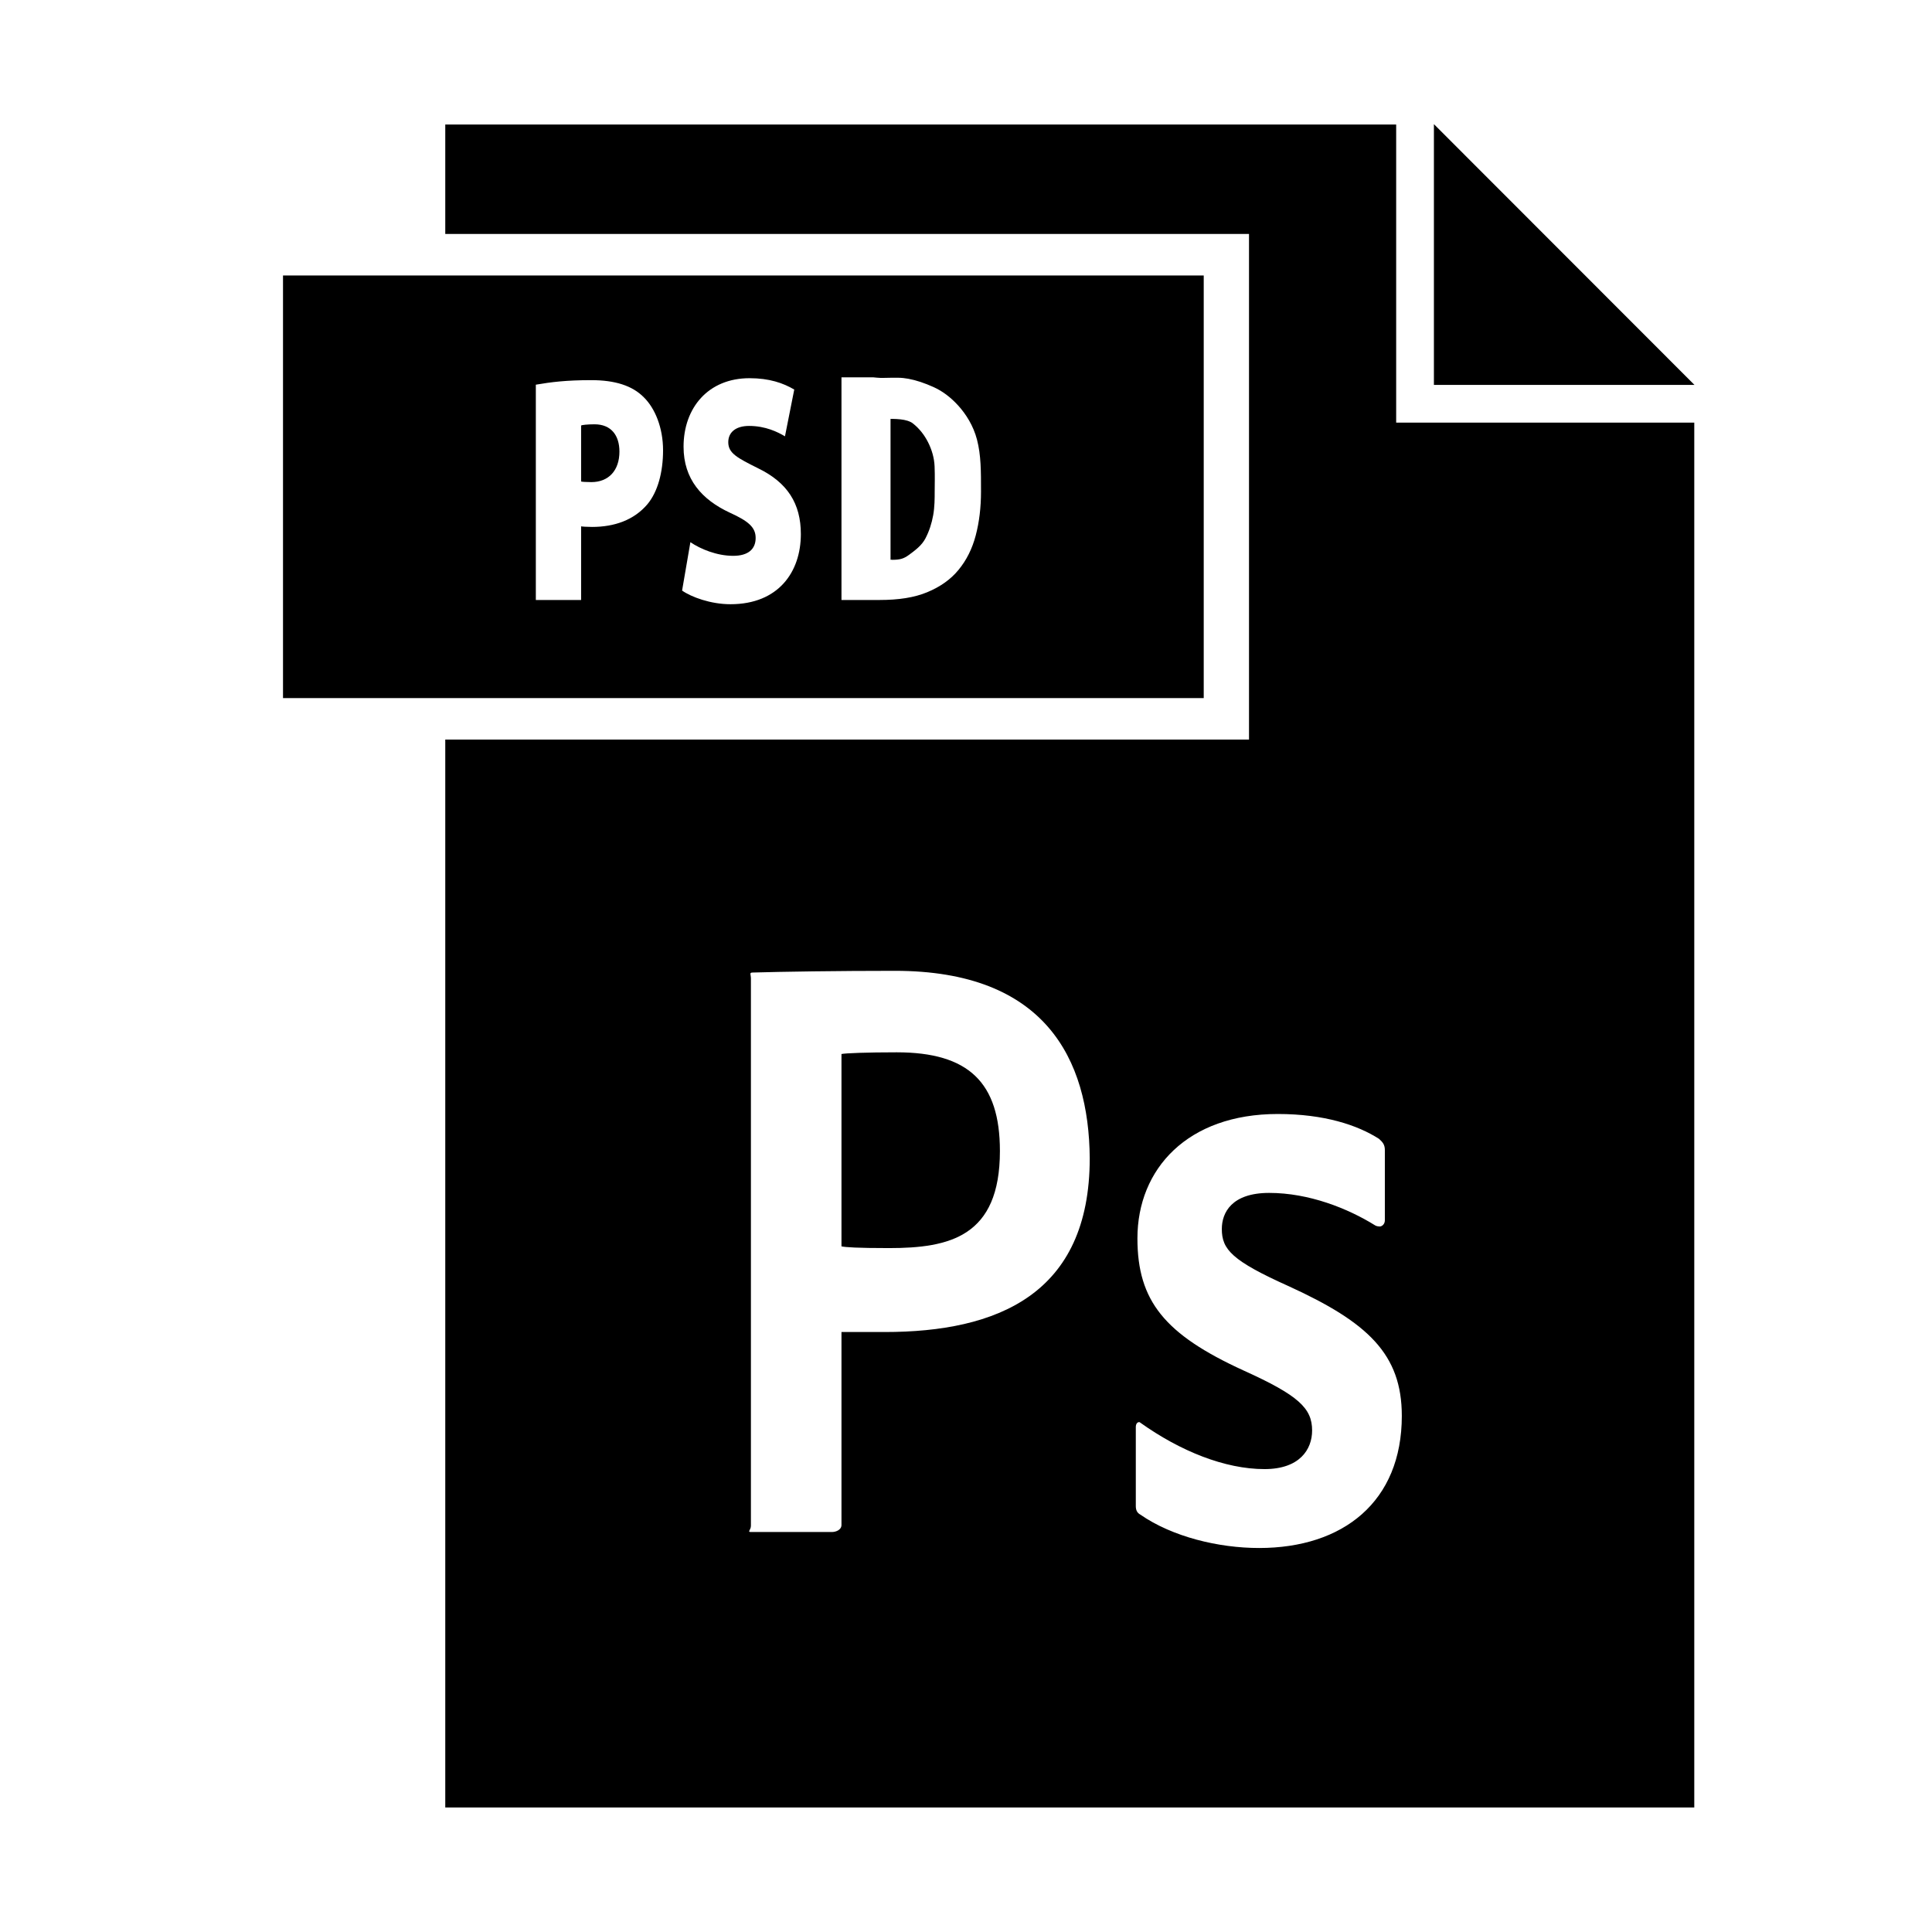<?xml version="1.0" ?><!DOCTYPE svg  PUBLIC '-//W3C//DTD SVG 1.1//EN'  'http://www.w3.org/Graphics/SVG/1.1/DTD/svg11.dtd'><svg height="512px" style="enable-background:new 0 0 512 512;" version="1.1" viewBox="0 0 512 512" width="512px" xml:space="preserve" xmlns="http://www.w3.org/2000/svg" xmlns:xlink="http://www.w3.org/1999/xlink"><g id="_x32_9_x2C__PSD_x2C__File_Type_x2C__Photoshop"><g><g><polygon points="380,32.899 380,102 449.048,102    "/><path d="M319,73H75v112h244V73z M171.58,133.618c-3.562,4.216-8.786,6.024-14.676,6.024c-1.101,0-2.903-0.085-2.903-0.174V159     h-12v-57.054c4-0.689,8.028-1.203,14.7-1.203c6.282,0,10.889,1.459,13.933,4.56c2.982,2.928,5.084,8.09,5.084,14.029     C175.718,125.181,174.3,130.347,171.58,133.618z M193.583,160.125c-5.244,0-10.361-1.894-12.824-3.617l2.203-12.824     c2.657,1.809,6.996,3.617,11.336,3.617c4.015,0,5.957-1.809,5.957-4.733c0-2.84-1.942-4.477-6.866-6.714     c-7.383-3.442-12.239-8.864-12.239-17.472c0-10.241,6.475-18.156,17.486-18.156c5.244,0,8.935,1.291,11.848,3.01l-2.459,12.393     c-1.879-1.116-5.117-2.753-9.519-2.753c-3.562,0-5.508,1.723-5.508,4.301c0,2.929,2.333,4.135,7.837,6.889     c7.838,3.785,11.399,9.378,11.399,17.471C212.235,151.518,206.34,160.125,193.583,160.125z M258.584,141.873     c-0.926,3.532-2.444,6.575-4.558,9.143c-2.106,2.572-4.875,4.503-8.306,5.929c-3.436,1.43-7.625,2.056-12.575,2.056H223v-59     h8.459c0.339,0,1.292,0.194,2.87,0.142c0.926-0.03,2.244-0.037,3.602-0.037c0.949,0,1.917,0.113,2.787,0.272     c2.106,0.387,4.347,1.146,6.706,2.211c2.36,1.064,4.541,2.717,6.542,4.919c1.995,2.211,3.975,5.266,4.943,8.976     c1.081,4.16,1.067,8.328,1.067,13.783C259.977,134.473,259.512,138.342,258.584,141.873z"/><path d="M245.939,117.19c-0.987-1.951-2.308-3.617-3.967-4.941c-1.626-1.299-4.756-1.249-7.315-1.249H236v37.328     c1,0.019,0.063,0.027,0.453,0.027c1.999,0,3.024-0.269,4.413-1.292c1.659-1.221,3.415-2.504,4.397-4.403     c0.982-1.894,1.654-3.944,2.048-6.155c0.391-2.207,0.391-4.446,0.391-6.267c0-1.868,0.084-3.976-0.027-6.667     C247.579,121.31,246.925,119.136,245.939,117.19z"/><path d="M370,33H118v29h213v134H118v283h331V112h-79V33z M234.438,353c-5.672,0-10.438,0-11.438,0v51.12     c0,1.361-1.528,1.88-2.542,1.88h-21.475c-1.015,0,0.017-0.519,0.017-1.655V259.321c0-1.132-0.513-1.59,0.496-1.59     c7.701-0.225,22.282-0.453,37.678-0.453c39.709,0,51.412,23.282,51.617,49.651C288.791,343.07,264.22,353,234.438,353z      M371.495,375.231c0,22.731-15.539,35.005-37.822,35.005c-10.734,0-22.985-2.955-31.495-8.865     c-0.814-0.453-1.178-1.137-1.178-2.271v-20.914c0-0.841,0.404-1.31,0.891-1.31c0.158,0,0.187,0.057,0.336,0.173     c10.54,7.5,22.357,12.278,32.887,12.278c9.322,0,12.61-5.231,12.61-10.23c0-5.908-3.605-9.322-18.192-15.914     c-20.872-9.544-28.102-18.413-28.102-35.002c0-18.411,13.28-32.961,37.19-32.961c12.362,0,21.167,2.954,26.843,6.592     c1.01,0.907,1.537,1.589,1.537,2.955v18.637c0,1-0.75,1.632-1.386,1.632c-0.224,0-0.868-0.084-1.14-0.267     c-7.295-4.546-17.595-8.636-28.135-8.636c-9.92,0-12.542,5.227-12.542,9.547c0,5.452,2.646,8.407,17.841,15.229     C362.5,350.456,371.495,358.862,371.495,375.231z"/><path d="M157.55,112.444c-1.747,0-3.55,0.174-3.55,0.346v14.804c0,0.085,1.478,0.171,2.707,0.171     c4.599,0,7.449-3.101,7.449-8.091C164.156,115.373,161.953,112.444,157.55,112.444z"/><path d="M237.632,278.874c-7.902,0-13.632,0.224-14.632,0.453v50.972c1,0.229,4.098,0.458,12.607,0.458     c16.009,0,29.381-2.996,29.381-25.729C264.988,286.846,256.68,278.874,237.632,278.874z"/></g></g></g><g id="Layer_1"/></svg>